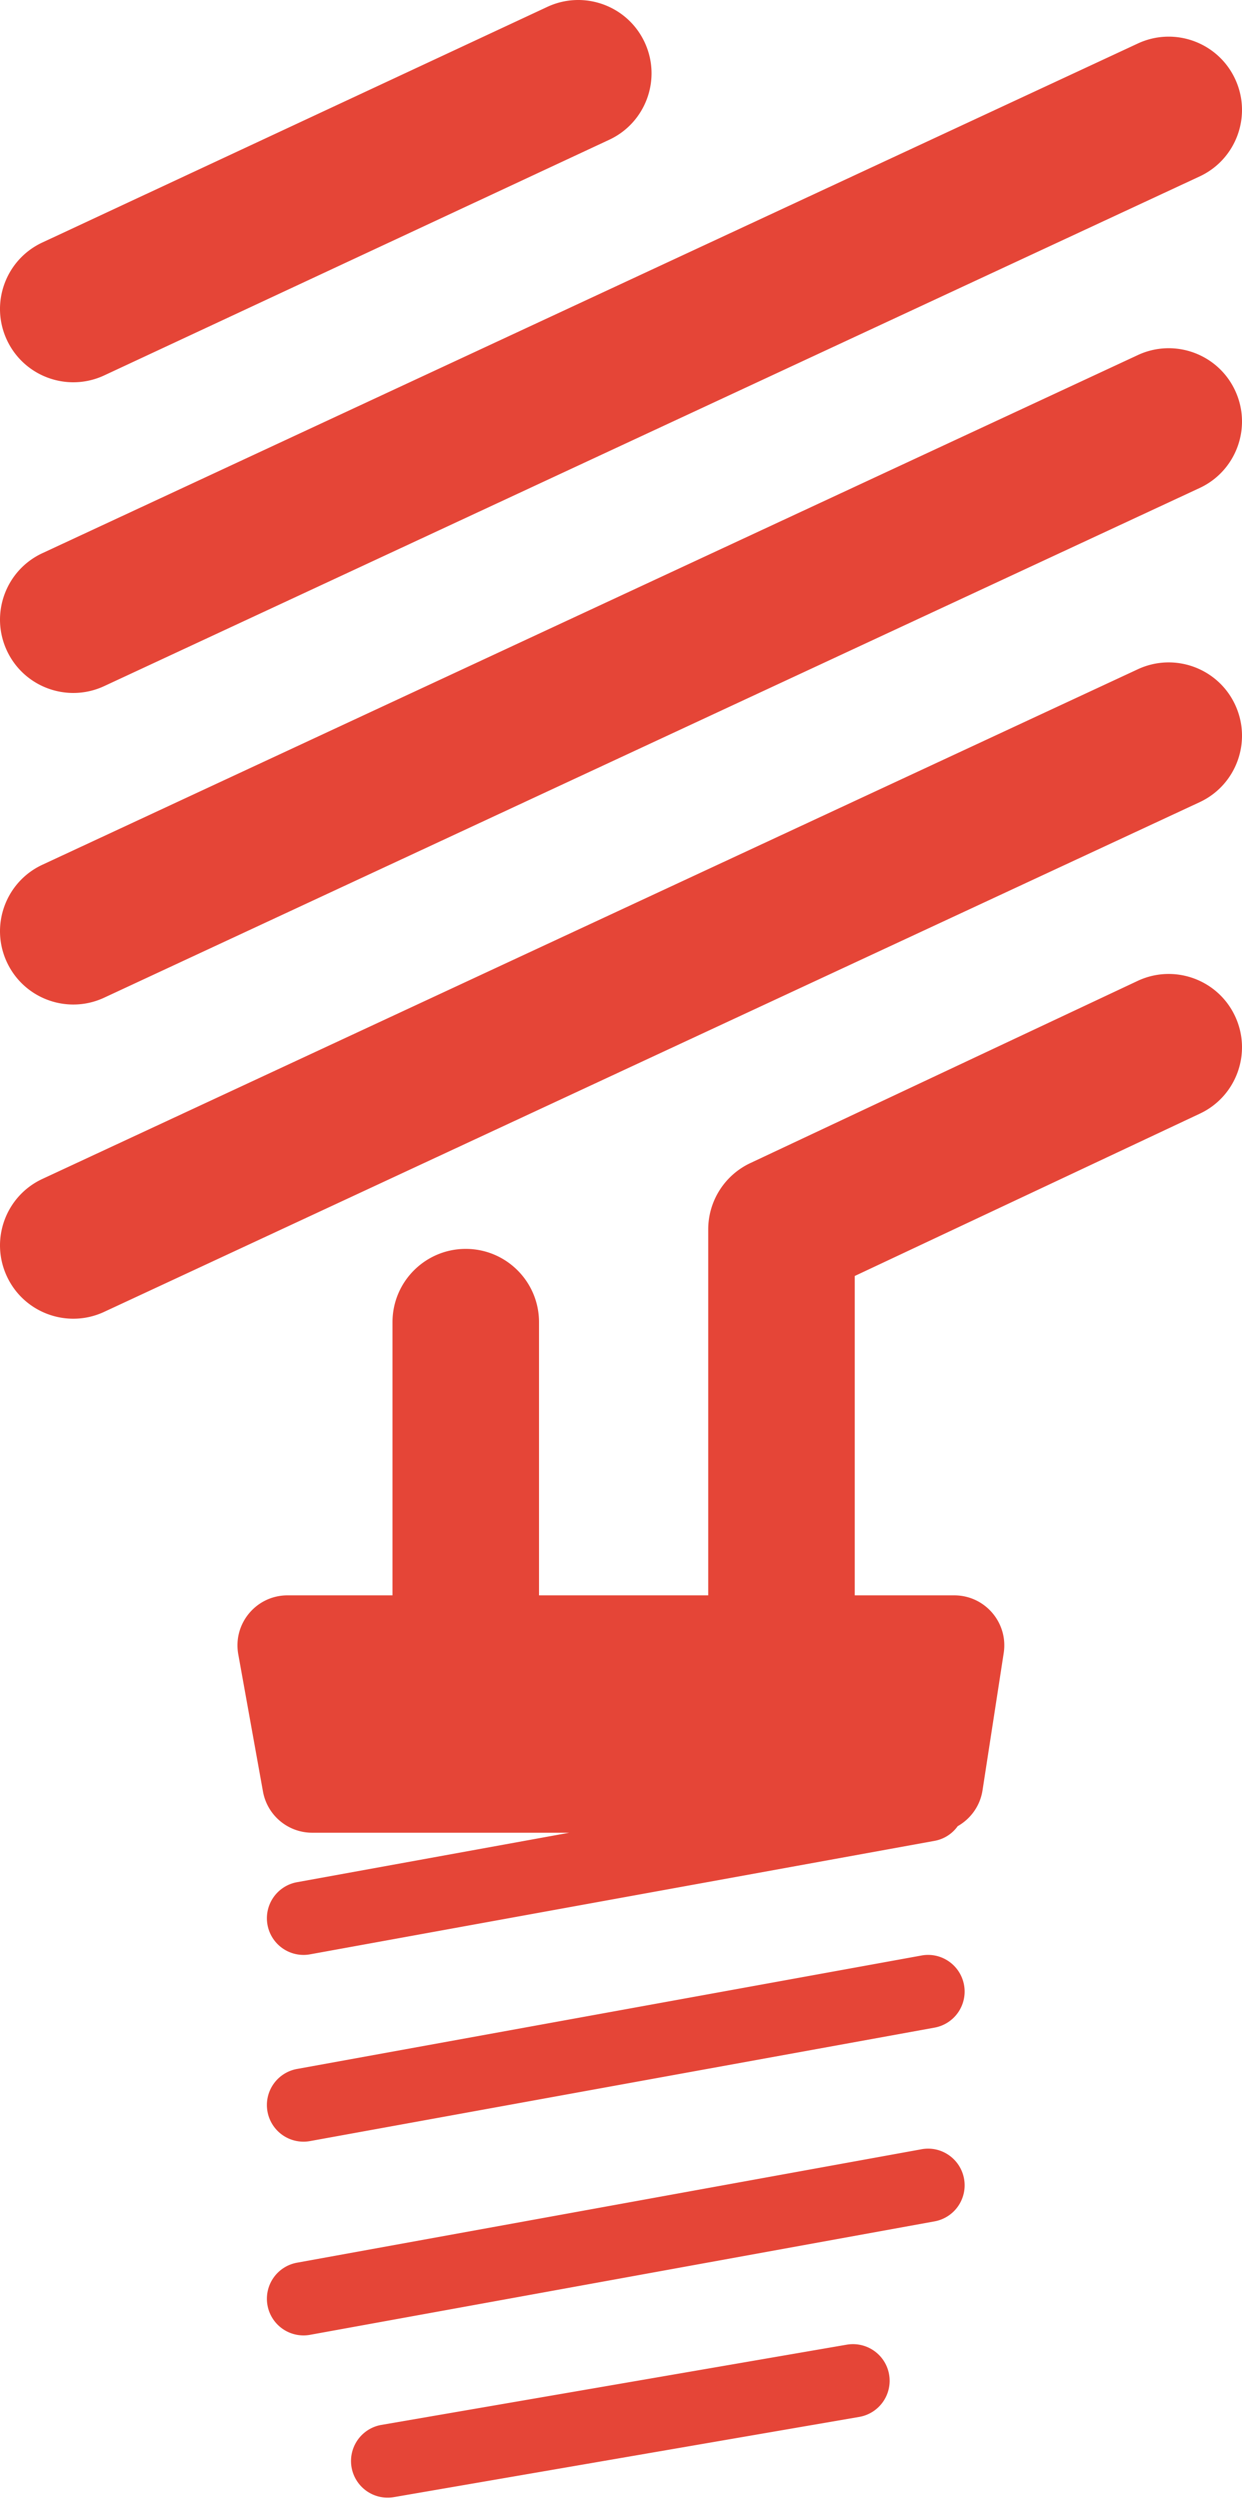 <svg xmlns="http://www.w3.org/2000/svg" xmlns:xlink="http://www.w3.org/1999/xlink" width="256" height="515" viewBox="0 0 256 515"><path fill="#E54537" d="M15.114 142.743a15.05 15.05 0 0 0 6.357-1.41L247.262 36.346c7.563-3.517 10.843-12.498 7.326-20.06c-3.515-7.562-12.499-10.842-20.059-7.326L8.74 113.947c-7.564 3.516-10.844 12.497-7.327 20.06c2.558 5.501 8.01 8.736 13.702 8.736M234.53 73.14L8.74 178.125c-7.564 3.516-10.844 12.496-7.327 20.058c2.557 5.503 8.008 8.738 13.702 8.738c2.132 0 4.297-.453 6.357-1.412l225.791-104.984c7.563-3.517 10.843-12.498 7.326-20.06c-3.515-7.562-12.499-10.842-20.059-7.326m0 64.718L8.74 242.843c-7.564 3.516-10.844 12.496-7.327 20.058c2.557 5.503 8.008 8.738 13.702 8.738c2.132 0 4.297-.453 6.357-1.412l225.791-104.984c7.563-3.517 10.843-12.498 7.326-20.06c-3.515-7.562-12.499-10.842-20.059-7.326M15.114 78.745c2.137 0 4.308-.456 6.373-1.418L125.574 28.79c7.56-3.524 10.828-12.509 7.304-20.068c-3.526-7.559-12.51-10.826-20.069-7.304L8.722 49.955C1.164 53.48-2.106 62.465 1.418 70.023c2.563 5.495 8.01 8.722 13.696 8.722m219.358 123.316l-79.818 37.522a15.1 15.1 0 0 0-8.676 13.666v75.374h-34.876v-56.268c0-8.34-6.76-15.1-15.1-15.1s-15.101 6.76-15.101 15.1v56.268H59.259c-6.426 0-11.287 5.814-10.148 12.14l5.094 28.274a10.31 10.31 0 0 0 10.148 8.483h52.982l-56.12 10.19a7.55 7.55 0 0 0-6.08 8.777a7.556 7.556 0 0 0 7.42 6.204q.674.001 1.359-.124l128.715-23.372a7.5 7.5 0 0 0 4.772-3.027c2.666-1.512 4.62-4.173 5.115-7.385l4.367-28.276c.964-6.247-3.87-11.884-10.191-11.884h-20.513v-65.786l71.142-33.444c7.547-3.548 10.789-12.543 7.24-20.09c-3.546-7.544-12.538-10.79-20.09-7.242m-44.541 200.75l-128.715 23.37a7.55 7.55 0 0 0-6.081 8.776a7.55 7.55 0 0 0 7.42 6.204q.672.001 1.357-.124l128.716-23.37a7.55 7.55 0 0 0 6.08-8.776c-.745-4.102-4.671-6.838-8.777-6.08m0 39.91L61.216 466.088a7.55 7.55 0 0 0-6.081 8.777a7.55 7.55 0 0 0 7.42 6.204c.447 0 .902-.04 1.357-.124l128.716-23.37a7.55 7.55 0 0 0 6.08-8.776c-.745-4.102-4.671-6.838-8.777-6.08m-15.394 40.254l-95.997 16.54a7.55 7.55 0 0 0 2.563 14.88l95.998-16.538a7.55 7.55 0 0 0 6.16-8.724c-.708-4.106-4.606-6.851-8.724-6.158"/></svg>